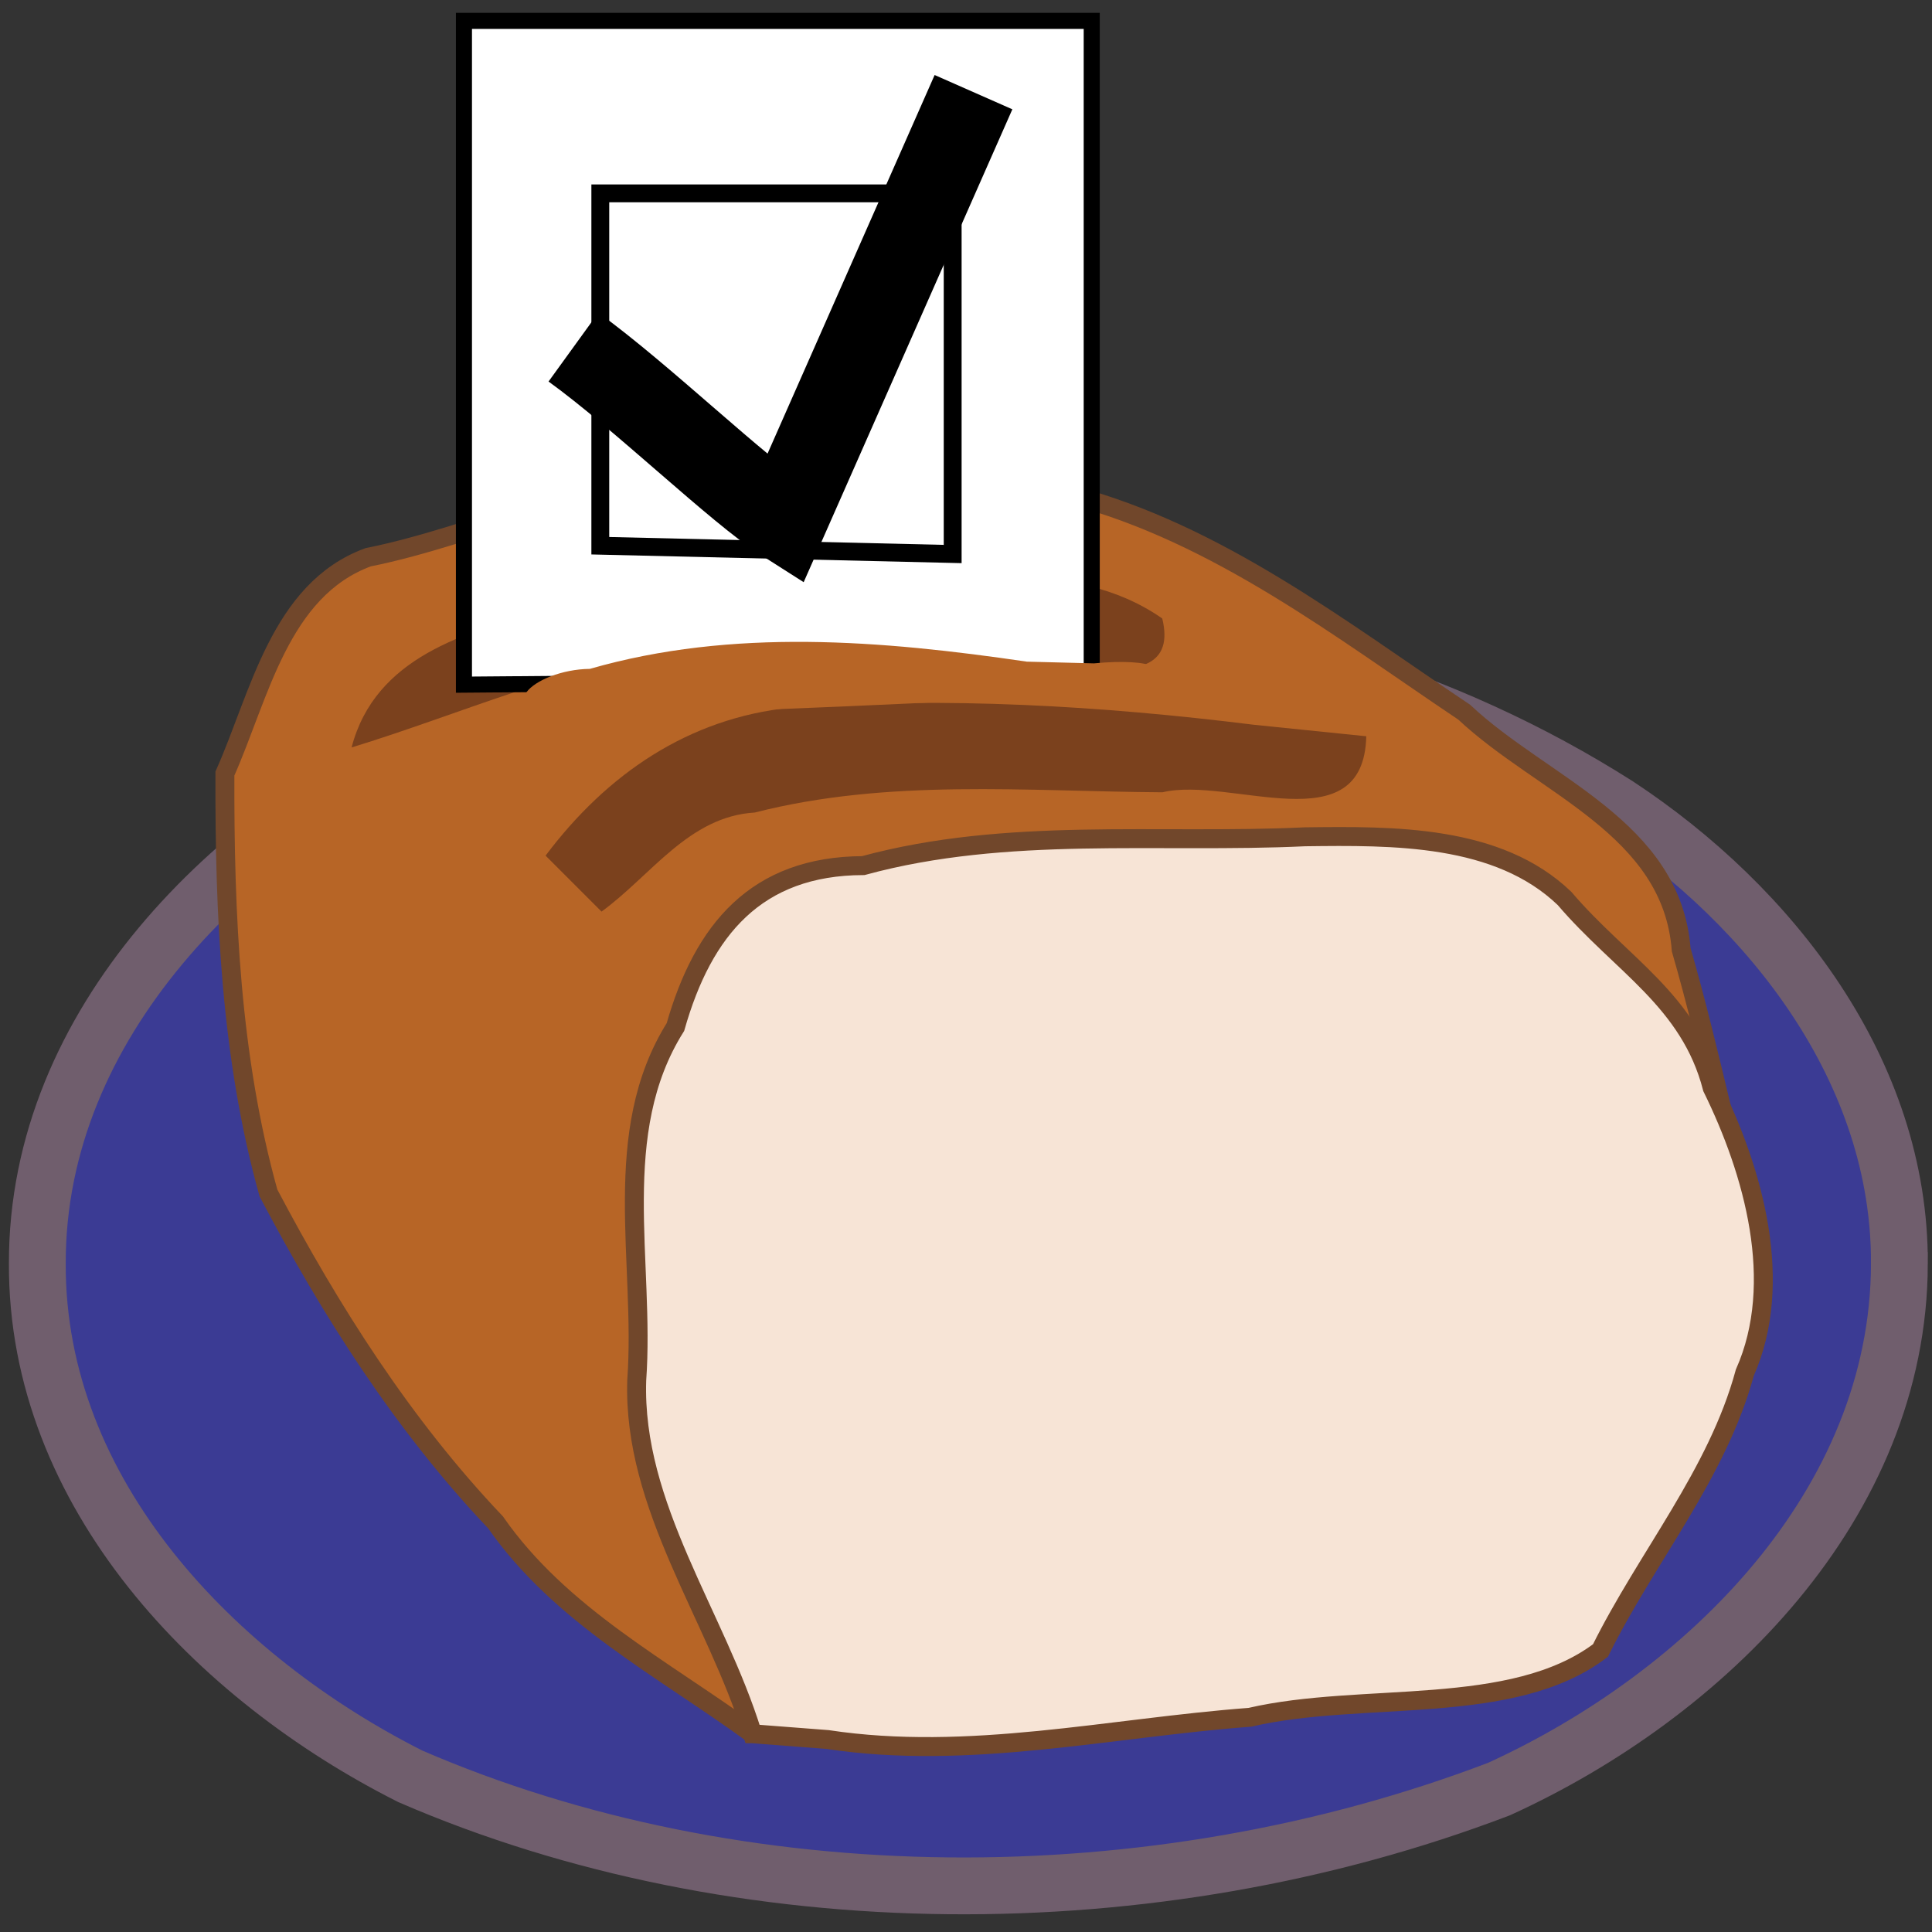<svg height="1024" viewBox="0 0 1024 1024" width="1024" xmlns="http://www.w3.org/2000/svg"><rect x="0" y="0" width="1024" height="1024" fill="#333333" stroke="none"/><path d="m1006.723 669.923c-.396 127.487-102.675 228.364-212.196 278.304-183.897 70.153-402.527 68.854-577.042-6.726-103.044-51.925-198.244-149.686-197.705-271.929-.196-127.431 103.61-228.475 212.679-278.509 196.815-89.728 440.861-81.32 624.797 35.689 81.72 53.815 149.923 141.369 149.466 243.17z" fill="#3b3b94" stroke="#705e6d" stroke-width="30.116"/><path d="m398.83 918.928c-47.605-34.664-101.772-62.632-136.197-112.055-49.003-51.605-87.3-111.908-120.344-174.552-20.077-71.912-23.305-147.833-23.085-222.313 18.346-41.125 28.984-97.357 75.897-114.645 59.982-11.997 117.008-43.413 179.801-36.22 64.189 1.363 129.451-3.92 192.959 3.2 77.86 20.754 142.355 70.994 208.189 115.125 41.771 39.219 110.084 61.152 115.022 125.928 15.812 54.623 27.444 114.819 43.256 169.442" fill="#b76526" stroke="#71472b" stroke-width="10.035"/><path d="m289.165 453.505c32.37-43.091 75.616-72.892 130.007-78.445 81.854-5.835 164.062-1.041 245.476 9.086 19.838 2.029 39.675 4.058 59.513 6.087-1.434 57.42-72.009 21.051-108.053 29.702-72.223-.475-145.325-7.363-216.062 10.724-34.947 2.048-54.995 33.438-81.221 52.505-9.886-9.886-19.773-19.773-29.659-29.659z" fill="#7b411d"/><path d="m186.348 396.164c12.48-47.877 60.321-61.222 102.672-72.655 52.89-11.359 106.359-26.552 160.894-17.239 55.795 4.044 116.933-12.577 166.101 21.525 12.185 50.105-74.693 13.736-104.253 19.099-80.49-12.962-163.685-8.375-240.473 20.458-28.362 9.462-56.344 20.059-84.942 28.811z" fill="#7b411d"/><g stroke="#000"><path d="m245.902 362.881c0-117.276 0-234.552 0-351.828h332.736v349.1c-110.912.909-221.824 1.818-332.736 2.727z" fill="#fff" stroke-width="8.516"/><path d="m318.176 289.243c0-62.254 0-124.507 0-186.761h186.761v191.155c-62.254-1.465-124.507-2.93-186.761-4.394z" fill="none" stroke-width="9.463"/><path d="m303.943 183.975c36.453 26.382 87.396 75.954 111.988 91.561 33.347-75.563 66.694-151.125 100.041-226.688" fill="none" stroke-width="45.026"/></g><path d="m398.83 918.928c-19.345-62.582-63.551-120.392-61.346-187.392 4.49-62.546-14.69-131.112 20.508-187.19 14.671-51.594 42.876-85.384 99.545-85.557 76.256-20.739 156.027-11.585 234.094-15.268 46.732-.589 102.358-1.22 137.617 32.687 29.788 34.99 66.404 54.193 78.266 100.375 21.794 44.355 38.52 103.101 17.272 150.96-14.622 53.839-51.977 97.701-76.501 147.245-46.768 35.487-126.042 21.518-185.804 35.409-74.627 5.602-148.987 23.102-223.831 11.793-13.273-1.021-26.546-2.042-39.82-3.063z" fill="#f7e4d6" stroke="#71472b" stroke-width="10.035"/><path d="m544.231 350.687c-76.746-11.244-155.934-17.939-231.596 3.831-29.644.315-56.97 24.052-8.888 25.946 95.4-4.445 191.157-7.029 286.545-13.812 40.21-12.205 19.293-17.972-10.448-15.052-11.871-.304-23.741-.609-35.612-.913z" fill="#b76526"/></svg>
